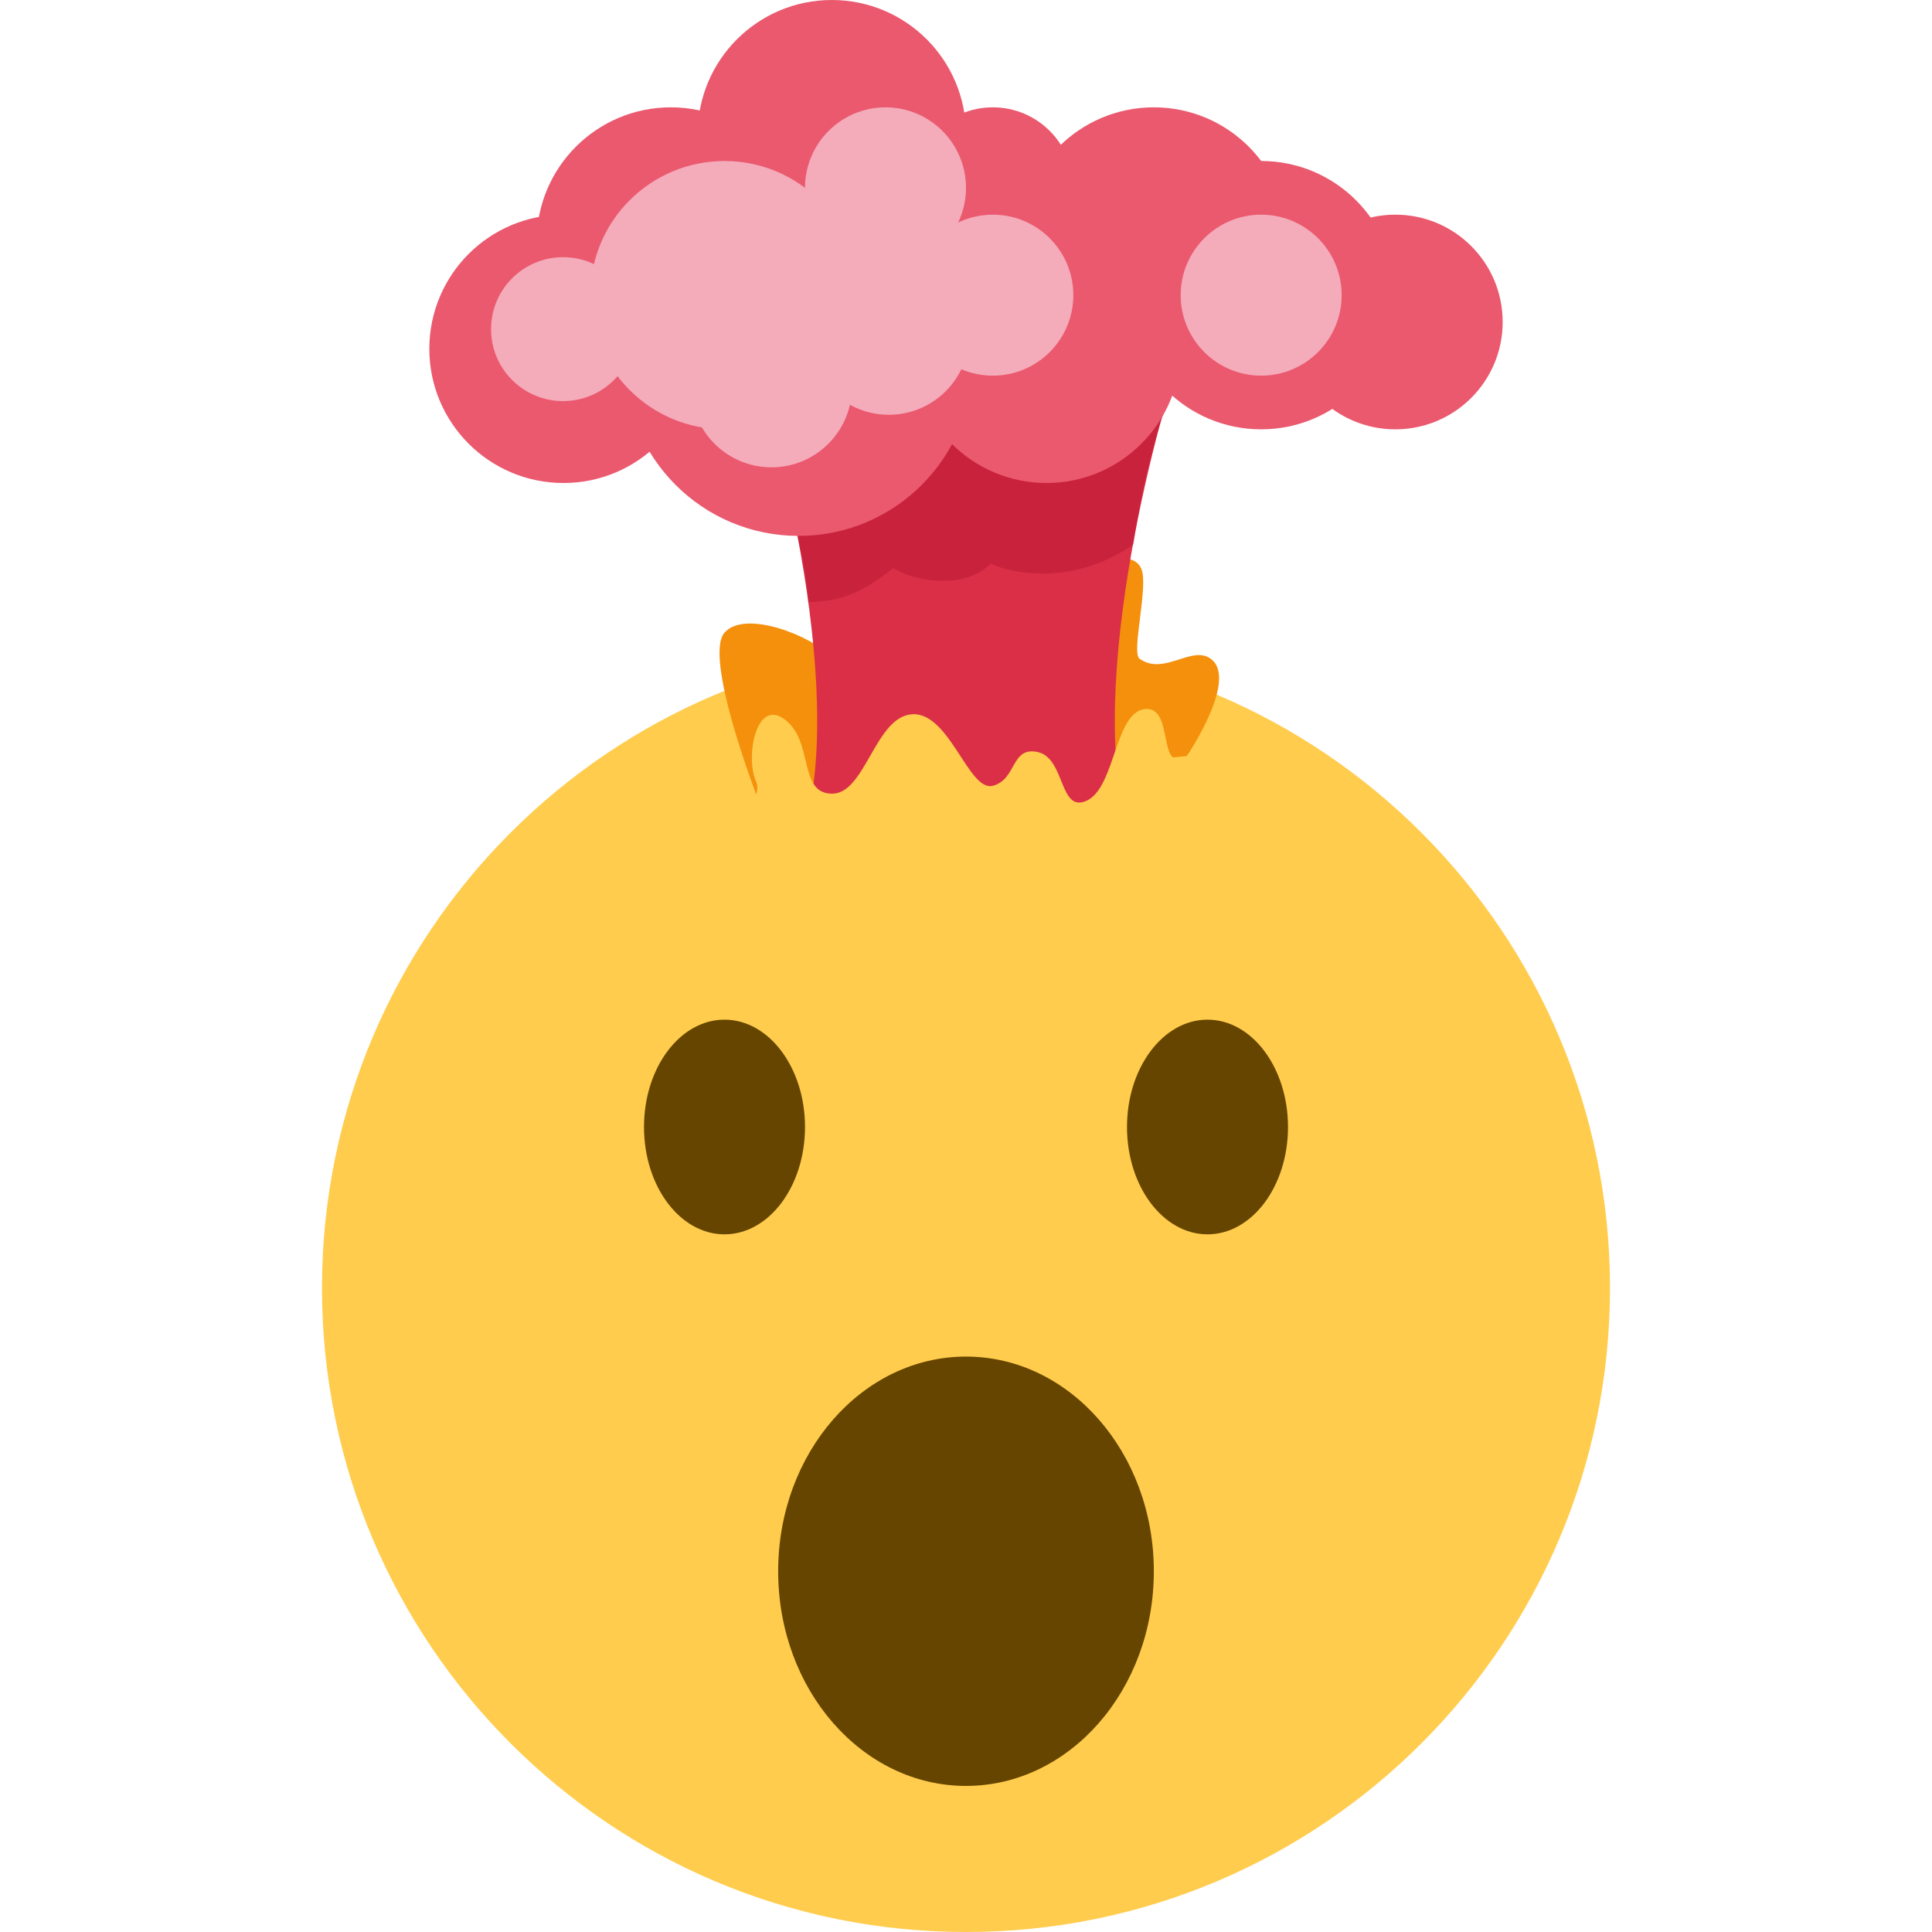 <?xml version="1.0" encoding="UTF-8" standalone="no"?>
<svg xmlns:dc="http://purl.org/dc/elements/1.1/" xmlns:cc="http://creativecommons.org/ns#" xmlns:rdf="http://www.w3.org/1999/02/22-rdf-syntax-ns#" xmlns:svg="http://www.w3.org/2000/svg" xmlns="http://www.w3.org/2000/svg" viewBox="0 0 45 45" style="enable-background:new 0 0 45 45;" xml:space="preserve" version="1.1" id="svg2">
  <defs id="defs6">
    <clipPath id="clipPath16" clipPathUnits="userSpaceOnUse">
      <path id="path18" d="M 0,36 36,36 36,0 0,0 0,36 Z"/>
    </clipPath>
    <clipPath id="clipPath56" clipPathUnits="userSpaceOnUse">
      <path id="path58" d="m 11.928,29.771 10.097,0 0,-4.991 -10.097,0 0,4.991 z"/>
    </clipPath>
  </defs>
  <g transform="matrix(1.25,0,0,-1.25,0,45)" id="g10">
    <g id="g12">
      <g clip-path="url(#clipPath16)" id="g14">
        <g transform="translate(30,12)" id="g20">
          <path id="path22" style="fill:#ffcc4d;fill-opacity:1;fill-rule:nonzero;stroke:none" d="m 0,0 c 0,-6.628 -5.372,-12 -12,-12 -6.627,0 -12,5.372 -12,12 0,6.627 5.373,12 12,12 C -5.372,12 0,6.627 0,0"/>
        </g>
        <g transform="translate(13.5,24.211)" id="g24">
          <path id="path26" style="fill:#f4900c;fill-opacity:1;fill-rule:nonzero;stroke:none" d="M 0,0 C 0.386,0.441 1.647,-0.069 2,-0.461 2.353,-0.853 6.658,-1.352 6.5,-0.8 6,0.951 7.5,1.775 7.765,1.194 7.909,0.878 7.574,-0.368 7.733,-0.484 8.167,-0.8 8.671,-0.268 9.02,-0.461 9.633,-0.8 8.614,-2.3 8.614,-2.3 L 0.59,-3.011 c 0,0 -0.983,2.562 -0.59,3.011"/>
        </g>
        <g transform="translate(22.114,19.7)" id="g28">
          <path id="path30" style="fill:#f4900c;fill-opacity:1;fill-rule:nonzero;stroke:none" d="m 0,0 c 0,-0.828 -1.842,-1.5 -4.114,-1.5 -2.272,0 -4.114,0.672 -4.114,1.5 0,0.828 1.842,1.5 4.114,1.5 C -1.842,1.5 0,0.828 0,0"/>
        </g>
        <g transform="translate(14.083,29.132)" id="g32">
          <path id="path34" style="fill:#da2f47;fill-opacity:1;fill-rule:nonzero;stroke:none" d="m 0,0 c 0.56,-1.736 1.917,-7.132 0.56,-9.432 0.559,-0.868 1.678,-1.117 3.357,-1.117 l 0,11.417"/>
        </g>
        <g transform="translate(21.917,29.132)" id="g36">
          <path id="path38" style="fill:#da2f47;fill-opacity:1;fill-rule:nonzero;stroke:none" d="m 0,0 c -0.56,-1.736 -1.917,-7.132 -0.56,-9.432 -0.559,-0.868 -1.678,-1.117 -3.357,-1.117 l 0,11.417"/>
        </g>
        <g transform="translate(15,31.5)" id="g40">
          <path id="path42" style="fill:#ea596e;fill-opacity:1;fill-rule:nonzero;stroke:none" d="M 0,0 C 0,-1.381 -1.119,-2.5 -2.5,-2.5 -3.881,-2.5 -5,-1.381 -5,0 -5,1.381 -3.881,2.5 -2.5,2.5 -1.119,2.5 0,1.381 0,0"/>
        </g>
        <g transform="translate(13,29.5)" id="g44">
          <path id="path46" style="fill:#ea596e;fill-opacity:1;fill-rule:nonzero;stroke:none" d="M 0,0 C 0,-1.381 -1.119,-2.5 -2.5,-2.5 -3.881,-2.5 -5,-1.381 -5,0 -5,1.381 -3.881,2.5 -2.5,2.5 -1.119,2.5 0,1.381 0,0"/>
        </g>
        <g transform="translate(20,32.5)" id="g48">
          <path id="path50" style="fill:#ea596e;fill-opacity:1;fill-rule:nonzero;stroke:none" d="M 0,0 C 0,-0.828 -0.672,-1.5 -1.5,-1.5 -2.328,-1.5 -3,-0.828 -3,0 -3,0.828 -2.328,1.5 -1.5,1.5 -0.672,1.5 0,0.828 0,0"/>
        </g>
        <g id="g52">
          <g id="g54"/>
          <g id="g60">
            <g style="opacity:0.29" id="g62" clip-path="url(#clipPath56)">
              <g id="g64" transform="translate(21.898,28.792)">
                <path id="path66" style="fill:#9d0522;fill-opacity:1;fill-rule:nonzero;stroke:none" d="m 0,0 c 0.047,0.078 0.073,0.251 0.127,0.33 -1.354,0.324 -2.723,0.649 -2.754,0.649 -0.063,0 -7.063,-0.812 -7.25,-0.854 -0.182,-0.04 -0.042,0.625 -0.042,0.625 0,0 1.283,-2.435 2.584,-2.833 0.18,-0.056 0.476,-1.314 0.499,-1.929 0.624,0.018 1.006,0.176 1.584,0.637 0.375,-0.25 1.333,-0.417 1.812,0.083 0.402,-0.201 1.577,-0.411 2.667,0.36 C -0.647,-1.857 -0.245,-0.405 0,0"/>
              </g>
            </g>
          </g>
        </g>
        <g transform="translate(18,30.5)" id="g68">
          <path id="path70" style="fill:#ccd6dd;fill-opacity:1;fill-rule:nonzero;stroke:none" d="M 0,0 C 0,-1.381 -1.119,-2.5 -2.5,-2.5 -3.881,-2.5 -5,-1.381 -5,0 -5,1.381 -3.881,2.5 -2.5,2.5 -1.119,2.5 0,1.381 0,0"/>
        </g>
        <g transform="translate(18,33.5)" id="g72">
          <path id="path74" style="fill:#ea596e;fill-opacity:1;fill-rule:nonzero;stroke:none" d="M 0,0 C 0,-1.381 -1.119,-2.5 -2.5,-2.5 -3.881,-2.5 -5,-1.381 -5,0 -5,1.381 -3.881,2.5 -2.5,2.5 -1.119,2.5 0,1.381 0,0"/>
        </g>
        <g transform="translate(18.125,29.257)" id="g76">
          <path id="path78" style="fill:#ea596e;fill-opacity:1;fill-rule:nonzero;stroke:none" d="m 0,0 c 0,-1.791 -1.452,-3.243 -3.243,-3.243 -1.791,0 -3.243,1.452 -3.243,3.243 0,1.791 1.452,3.243 3.243,3.243 C -1.452,3.243 0,1.791 0,0"/>
        </g>
        <g transform="translate(22,29.5)" id="g80">
          <path id="path82" style="fill:#ea596e;fill-opacity:1;fill-rule:nonzero;stroke:none" d="M 0,0 C 0,-1.381 -1.119,-2.5 -2.5,-2.5 -3.881,-2.5 -5,-1.381 -5,0 -5,1.381 -3.881,2.5 -2.5,2.5 -1.119,2.5 0,1.381 0,0"/>
        </g>
        <g transform="translate(26,30.5)" id="g84">
          <path id="path86" style="fill:#ea596e;fill-opacity:1;fill-rule:nonzero;stroke:none" d="M 0,0 C 0,-1.381 -1.119,-2.5 -2.5,-2.5 -3.881,-2.5 -5,-1.381 -5,0 -5,1.381 -3.881,2.5 -2.5,2.5 -1.119,2.5 0,1.381 0,0"/>
        </g>
        <g transform="translate(28,30)" id="g88">
          <path id="path90" style="fill:#ea596e;fill-opacity:1;fill-rule:nonzero;stroke:none" d="m 0,0 c 0,-1.105 -0.895,-2 -2,-2 -1.105,0 -2,0.895 -2,2 0,1.105 0.895,2 2,2 1.105,0 2,-0.895 2,-2"/>
        </g>
        <g transform="translate(24,31.5)" id="g92">
          <path id="path94" style="fill:#ea596e;fill-opacity:1;fill-rule:nonzero;stroke:none" d="M 0,0 C 0,-1.381 -1.119,-2.5 -2.5,-2.5 -3.881,-2.5 -5,-1.381 -5,0 -5,1.381 -3.881,2.5 -2.5,2.5 -1.119,2.5 0,1.381 0,0"/>
        </g>
        <g transform="translate(16,30.5)" id="g96">
          <path id="path98" style="fill:#f4abba;fill-opacity:1;fill-rule:nonzero;stroke:none" d="M 0,0 C 0,-1.381 -1.119,-2.5 -2.5,-2.5 -3.881,-2.5 -5,-1.381 -5,0 -5,1.381 -3.881,2.5 -2.5,2.5 -1.119,2.5 0,1.381 0,0"/>
        </g>
        <g transform="translate(18,32.5)" id="g100">
          <path id="path102" style="fill:#f4abba;fill-opacity:1;fill-rule:nonzero;stroke:none" d="M 0,0 C 0,-0.828 -0.672,-1.5 -1.5,-1.5 -2.328,-1.5 -3,-0.828 -3,0 -3,0.828 -2.328,1.5 -1.5,1.5 -0.672,1.5 0,0.828 0,0"/>
        </g>
        <g transform="translate(20,30.5)" id="g104">
          <path id="path106" style="fill:#f4abba;fill-opacity:1;fill-rule:nonzero;stroke:none" d="M 0,0 C 0,-0.828 -0.672,-1.5 -1.5,-1.5 -2.328,-1.5 -3,-0.828 -3,0 -3,0.828 -2.328,1.5 -1.5,1.5 -0.672,1.5 0,0.828 0,0"/>
        </g>
        <g transform="translate(15.875,28.792)" id="g108">
          <path id="path110" style="fill:#f4abba;fill-opacity:1;fill-rule:nonzero;stroke:none" d="M 0,0 C 0,-0.829 -0.672,-1.5 -1.5,-1.5 -2.328,-1.5 -3,-0.829 -3,0 -3,0.828 -2.328,1.5 -1.5,1.5 -0.672,1.5 0,0.828 0,0"/>
        </g>
        <g transform="translate(11.833,29.867)" id="g112">
          <path id="path114" style="fill:#f4abba;fill-opacity:1;fill-rule:nonzero;stroke:none" d="m 0,0 c 0,-0.741 -0.6,-1.341 -1.341,-1.341 -0.741,0 -1.342,0.6 -1.342,1.341 0,0.741 0.601,1.341 1.342,1.341 C -0.6,1.341 0,0.741 0,0"/>
        </g>
        <g transform="translate(18.062,29.771)" id="g116">
          <path id="path118" style="fill:#f4abba;fill-opacity:1;fill-rule:nonzero;stroke:none" d="M 0,0 C 0,-0.828 -0.672,-1.5 -1.5,-1.5 -2.328,-1.5 -3,-0.828 -3,0 -3,0.829 -2.328,1.5 -1.5,1.5 -0.672,1.5 0,0.829 0,0"/>
        </g>
        <g transform="translate(25,30.5)" id="g120">
          <path id="path122" style="fill:#f4abba;fill-opacity:1;fill-rule:nonzero;stroke:none" d="M 0,0 C 0,-0.828 -0.672,-1.5 -1.5,-1.5 -2.328,-1.5 -3,-0.828 -3,0 -3,0.828 -2.328,1.5 -1.5,1.5 -0.672,1.5 0,0.828 0,0"/>
        </g>
        <g transform="translate(14.083,21.451)" id="g124">
          <path id="path126" style="fill:#ffcc4d;fill-opacity:1;fill-rule:nonzero;stroke:none" d="M 0,0 C -0.197,0.46 0.011,1.555 0.548,1.137 1.085,0.719 0.789,-0.231 1.417,-0.24 2.044,-0.25 2.221,1.201 2.917,1.24 3.613,1.279 3.966,-0.211 4.417,-0.093 4.868,0.024 4.75,0.652 5.26,0.534 5.77,0.417 5.652,-0.62 6.175,-0.366 6.698,-0.113 6.69,1.277 7.25,1.337 7.809,1.397 7.468,0.111 8.031,0.46 8.593,0.809 8.506,0.026 7.941,-0.406 7.378,-0.838 4.735,-1.956 1.958,-1.24 -0.819,-0.525 0.197,-0.46 0,0"/>
        </g>
        <g transform="translate(22.667,18)" id="g128">
          <path id="path130" style="fill:#ffcc4d;fill-opacity:1;fill-rule:nonzero;stroke:none" d="m 0,0 -9.421,0 0,3.2 L 0.478,2.618 0,0 Z"/>
        </g>
        <g transform="translate(15,15)" id="g132">
          <path id="path134" style="fill:#664500;fill-opacity:1;fill-rule:nonzero;stroke:none" d="M 0,0 C 0,-1.105 -0.672,-2 -1.5,-2 -2.329,-2 -3,-1.105 -3,0 -3,1.105 -2.329,2 -1.5,2 -0.672,2 0,1.105 0,0"/>
        </g>
        <g transform="translate(24,15)" id="g136">
          <path id="path138" style="fill:#664500;fill-opacity:1;fill-rule:nonzero;stroke:none" d="M 0,0 C 0,-1.105 -0.672,-2 -1.5,-2 -2.328,-2 -3,-1.105 -3,0 -3,1.104 -2.328,2 -1.5,2 -0.672,2 0,1.104 0,0"/>
        </g>
        <g transform="translate(21.5,6.722)" id="g140">
          <path id="path142" style="fill:#664500;fill-opacity:1;fill-rule:nonzero;stroke:none" d="M 0,0 C 0,-2.21 -1.568,-4 -3.5,-4 -5.433,-4 -7,-2.21 -7,0 -7,2.209 -5.433,4 -3.5,4 -1.568,4 0,2.209 0,0"/>
        </g>
      </g>
    </g>
  </g>
</svg>

